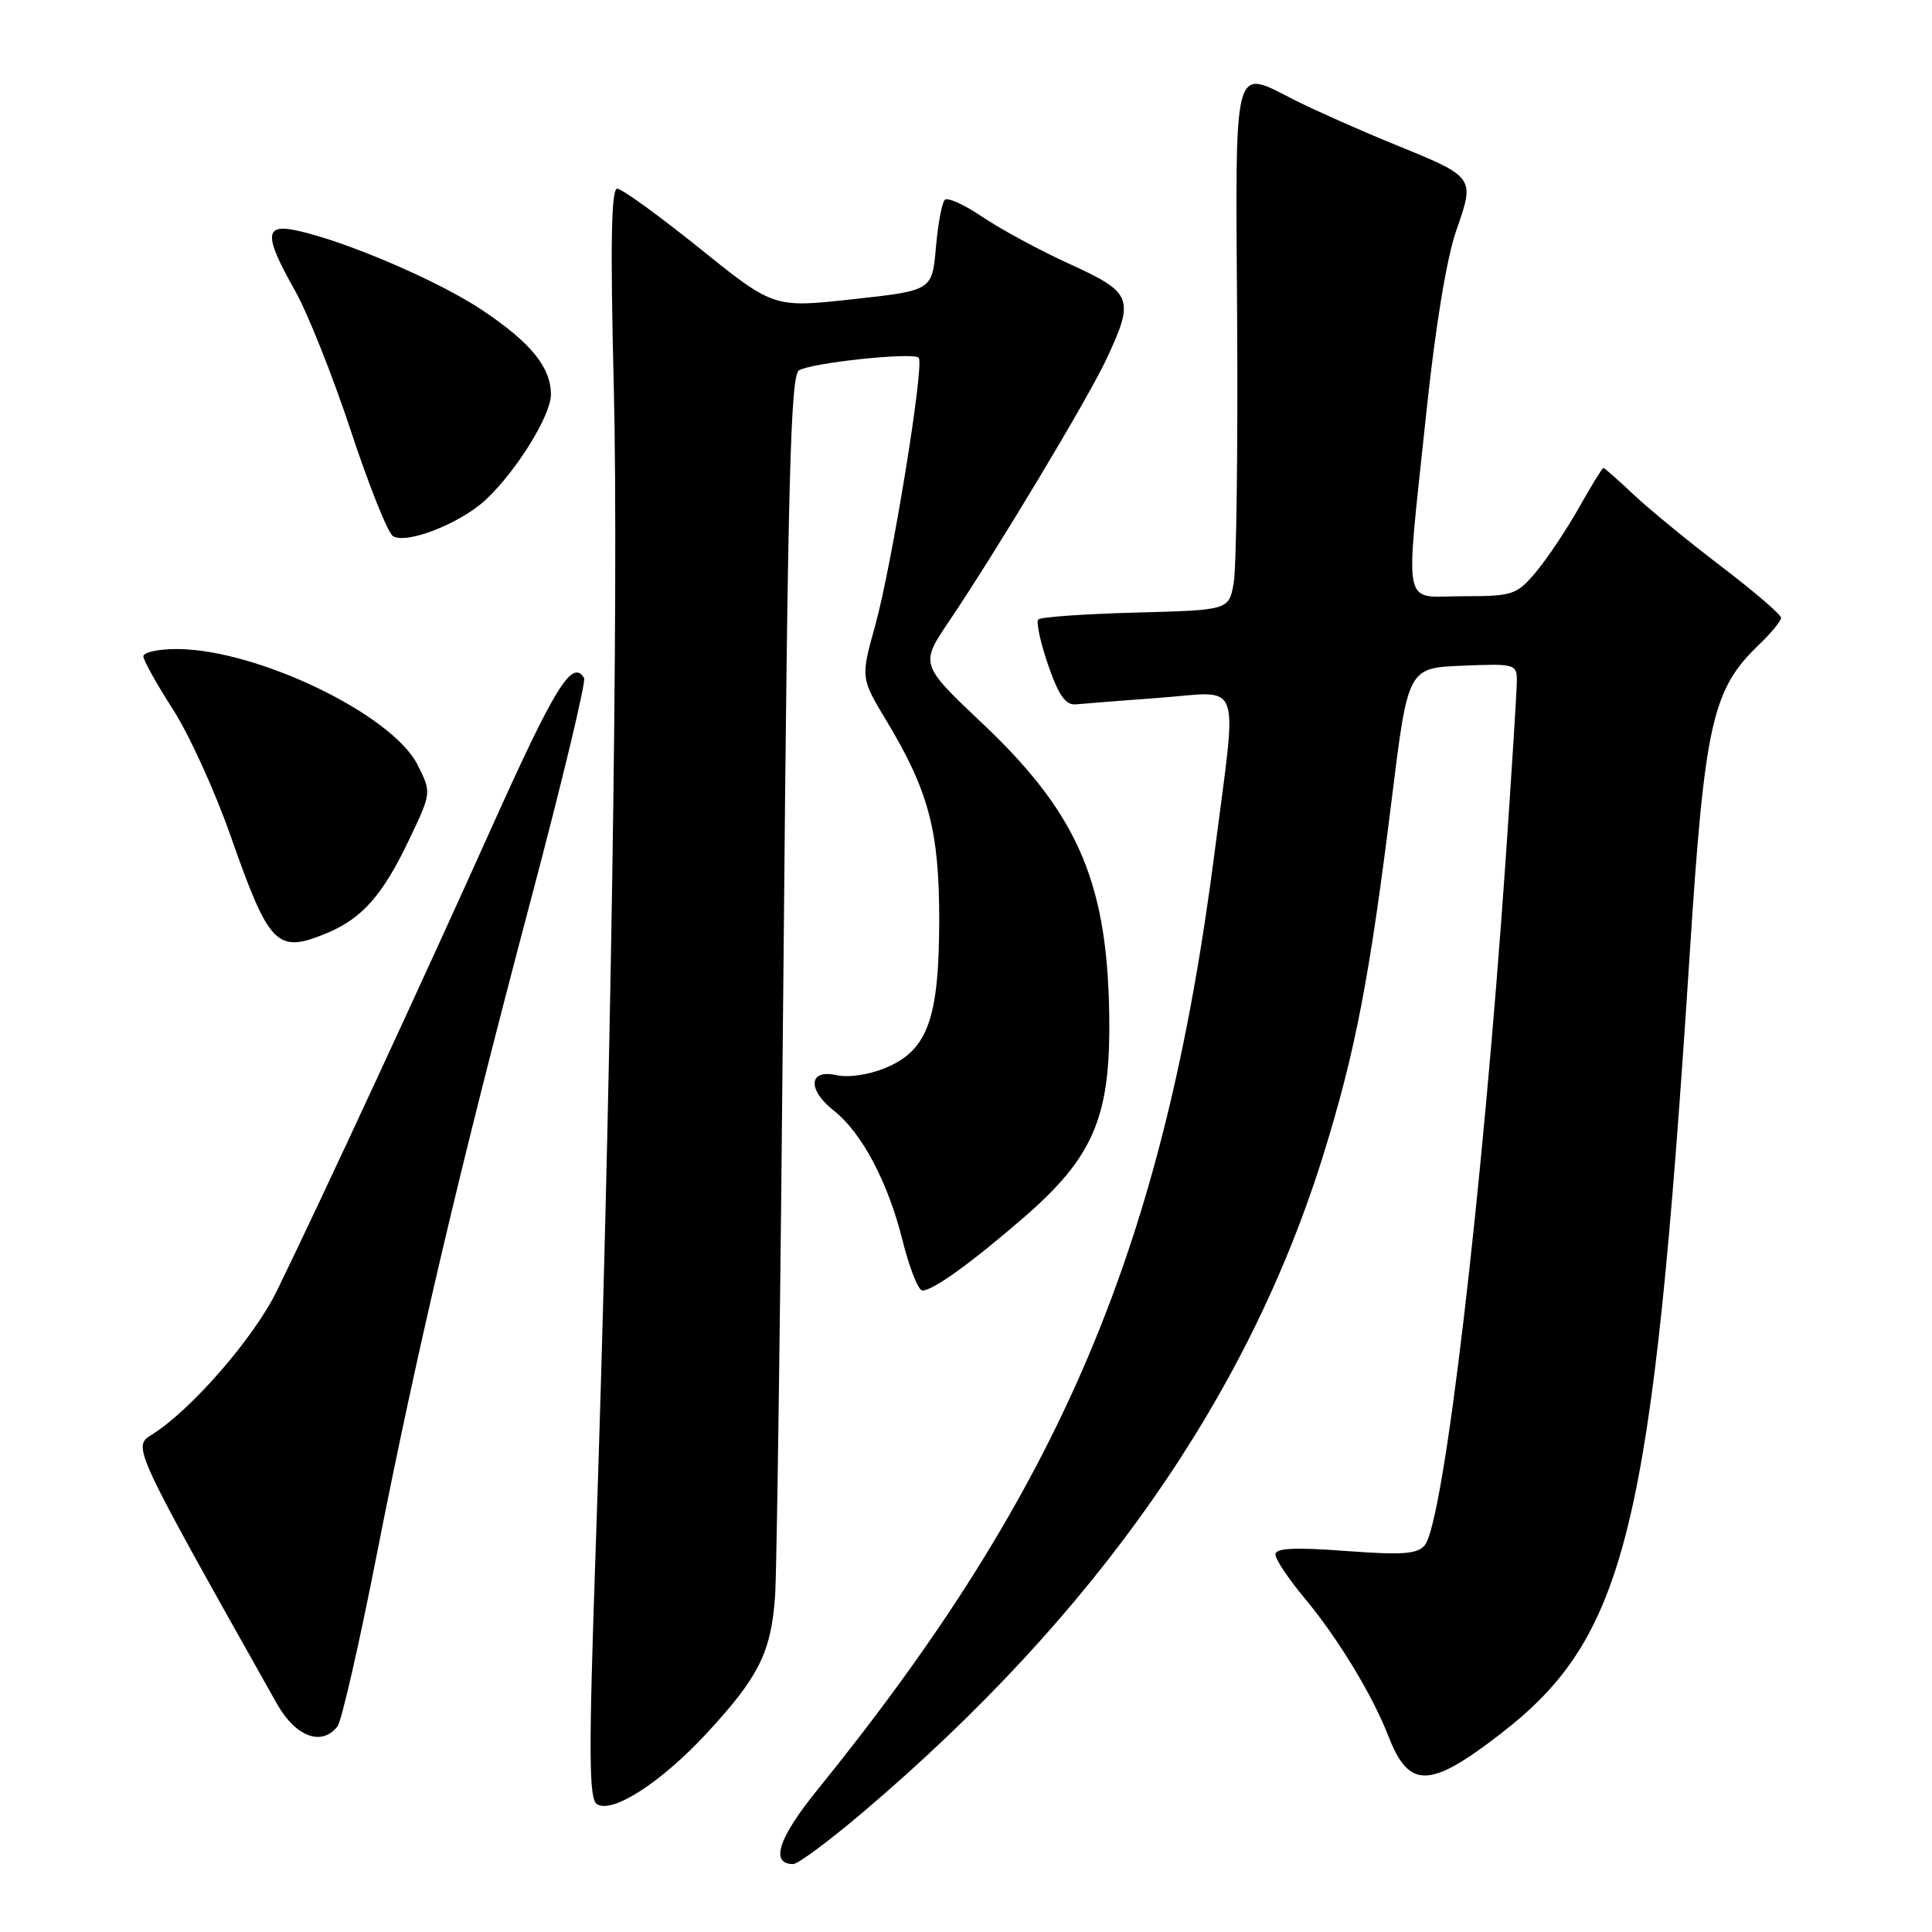 <?xml version="1.0" encoding="UTF-8" standalone="no"?>
<!DOCTYPE svg PUBLIC "-//W3C//DTD SVG 1.1//EN" "http://www.w3.org/Graphics/SVG/1.1/DTD/svg11.dtd" >
<svg xmlns="http://www.w3.org/2000/svg" xmlns:xlink="http://www.w3.org/1999/xlink" version="1.1" viewBox="0 0 256 256">
 <g >
 <path fill="currentColor"
d=" M 114.38 240.10 C 145.17 213.95 165.39 185.06 175.36 152.99 C 179.60 139.35 181.49 129.51 184.40 106.00 C 186.56 88.50 186.56 88.50 193.78 88.21 C 200.73 87.92 201.00 88.00 200.99 90.21 C 200.99 91.47 200.31 102.17 199.50 114.00 C 196.44 158.23 191.31 201.71 188.79 204.75 C 187.81 205.93 185.83 206.07 178.29 205.51 C 171.49 205.00 169.00 205.13 169.00 205.98 C 169.00 206.62 170.76 209.25 172.91 211.82 C 177.24 217.01 181.88 224.64 183.95 230.00 C 186.69 237.07 189.39 237.03 198.76 229.80 C 215.55 216.85 218.95 202.87 223.89 126.50 C 225.87 95.83 226.86 91.38 233.07 85.43 C 234.68 83.89 236.00 82.28 236.00 81.86 C 236.00 81.44 232.45 78.39 228.12 75.09 C 223.79 71.79 218.55 67.50 216.48 65.55 C 214.41 63.60 212.60 62.00 212.46 62.00 C 212.31 62.00 210.85 64.38 209.20 67.30 C 207.56 70.21 205.00 74.04 203.52 75.80 C 200.96 78.83 200.46 79.00 193.91 79.00 C 185.66 79.00 186.18 81.53 188.96 55.00 C 190.17 43.44 191.67 34.27 192.96 30.55 C 195.45 23.40 195.53 23.51 184.50 19.02 C 180.10 17.22 174.33 14.66 171.67 13.32 C 163.26 9.08 163.70 7.39 163.93 42.67 C 164.03 59.81 163.83 75.41 163.46 77.34 C 162.81 80.84 162.81 80.84 150.48 81.17 C 143.71 81.35 137.90 81.76 137.58 82.08 C 137.27 82.40 137.85 85.10 138.87 88.08 C 140.27 92.14 141.20 93.46 142.56 93.33 C 143.57 93.23 148.58 92.84 153.69 92.46 C 164.74 91.63 163.96 89.46 160.97 112.71 C 154.25 165.13 140.63 197.28 108.25 237.24 C 103.13 243.56 102.02 247.00 105.10 247.00 C 105.73 247.00 109.91 243.90 114.38 240.10 Z  M 93.63 229.68 C 100.54 222.22 102.16 218.97 102.70 211.55 C 102.94 208.22 103.44 170.50 103.82 127.71 C 104.39 63.61 104.75 49.77 105.87 49.08 C 107.52 48.06 120.97 46.64 121.73 47.40 C 122.53 48.19 118.20 74.82 115.97 82.88 C 114.04 89.83 114.04 89.83 117.48 95.54 C 123.07 104.82 124.47 110.14 124.45 122.00 C 124.43 134.99 122.91 139.18 117.36 141.49 C 115.15 142.42 112.44 142.82 110.80 142.46 C 107.13 141.65 106.96 144.39 110.50 147.18 C 114.18 150.08 117.65 156.61 119.56 164.25 C 120.48 167.96 121.68 171.00 122.22 171.00 C 123.63 171.00 128.62 167.41 135.67 161.31 C 144.64 153.55 147.00 148.28 146.99 136.05 C 146.96 117.35 143.09 108.09 130.25 95.93 C 121.90 88.03 121.90 88.03 125.79 82.27 C 132.27 72.64 144.17 52.81 146.65 47.50 C 150.36 39.55 150.05 38.78 141.75 34.99 C 137.76 33.17 132.56 30.36 130.18 28.74 C 127.80 27.13 125.56 26.11 125.19 26.48 C 124.81 26.85 124.28 29.71 124.01 32.83 C 123.50 38.50 123.50 38.50 113.00 39.65 C 102.51 40.80 102.51 40.80 92.70 32.90 C 87.30 28.56 82.39 25.00 81.78 25.00 C 80.99 25.00 80.86 32.42 81.33 51.25 C 82.00 78.04 80.90 147.77 78.91 205.88 C 77.99 232.53 78.03 238.40 79.11 239.07 C 81.17 240.34 87.62 236.17 93.63 229.68 Z  M 44.72 228.75 C 45.26 228.06 47.60 217.82 49.92 206.00 C 55.32 178.57 60.93 154.74 70.38 119.08 C 74.52 103.45 77.68 90.29 77.39 89.83 C 75.82 87.27 73.53 90.98 65.10 109.75 C 55.83 130.37 42.77 158.57 36.71 171.00 C 33.67 177.25 25.31 186.87 20.10 190.11 C 17.54 191.71 17.53 191.70 36.69 225.75 C 39.17 230.15 42.64 231.44 44.72 228.75 Z  M 43.39 123.61 C 48.00 121.68 50.76 118.54 54.21 111.26 C 57.18 105.03 57.18 105.03 55.34 101.36 C 51.97 94.64 34.00 86.00 23.39 86.00 C 20.98 86.00 19.00 86.43 19.00 86.97 C 19.00 87.50 20.75 90.63 22.88 93.94 C 25.02 97.24 28.46 104.79 30.54 110.72 C 35.71 125.44 36.68 126.41 43.39 123.61 Z  M 64.37 66.21 C 68.45 62.40 73.00 55.04 73.00 52.27 C 73.00 48.66 70.33 45.39 63.88 41.08 C 58.09 37.21 45.67 31.89 39.25 30.53 C 35.02 29.63 34.98 31.23 39.08 38.49 C 40.77 41.49 44.11 49.87 46.50 57.12 C 48.89 64.36 51.40 70.63 52.07 71.04 C 53.87 72.16 61.02 69.35 64.37 66.21 Z "/>
</g>
</svg>